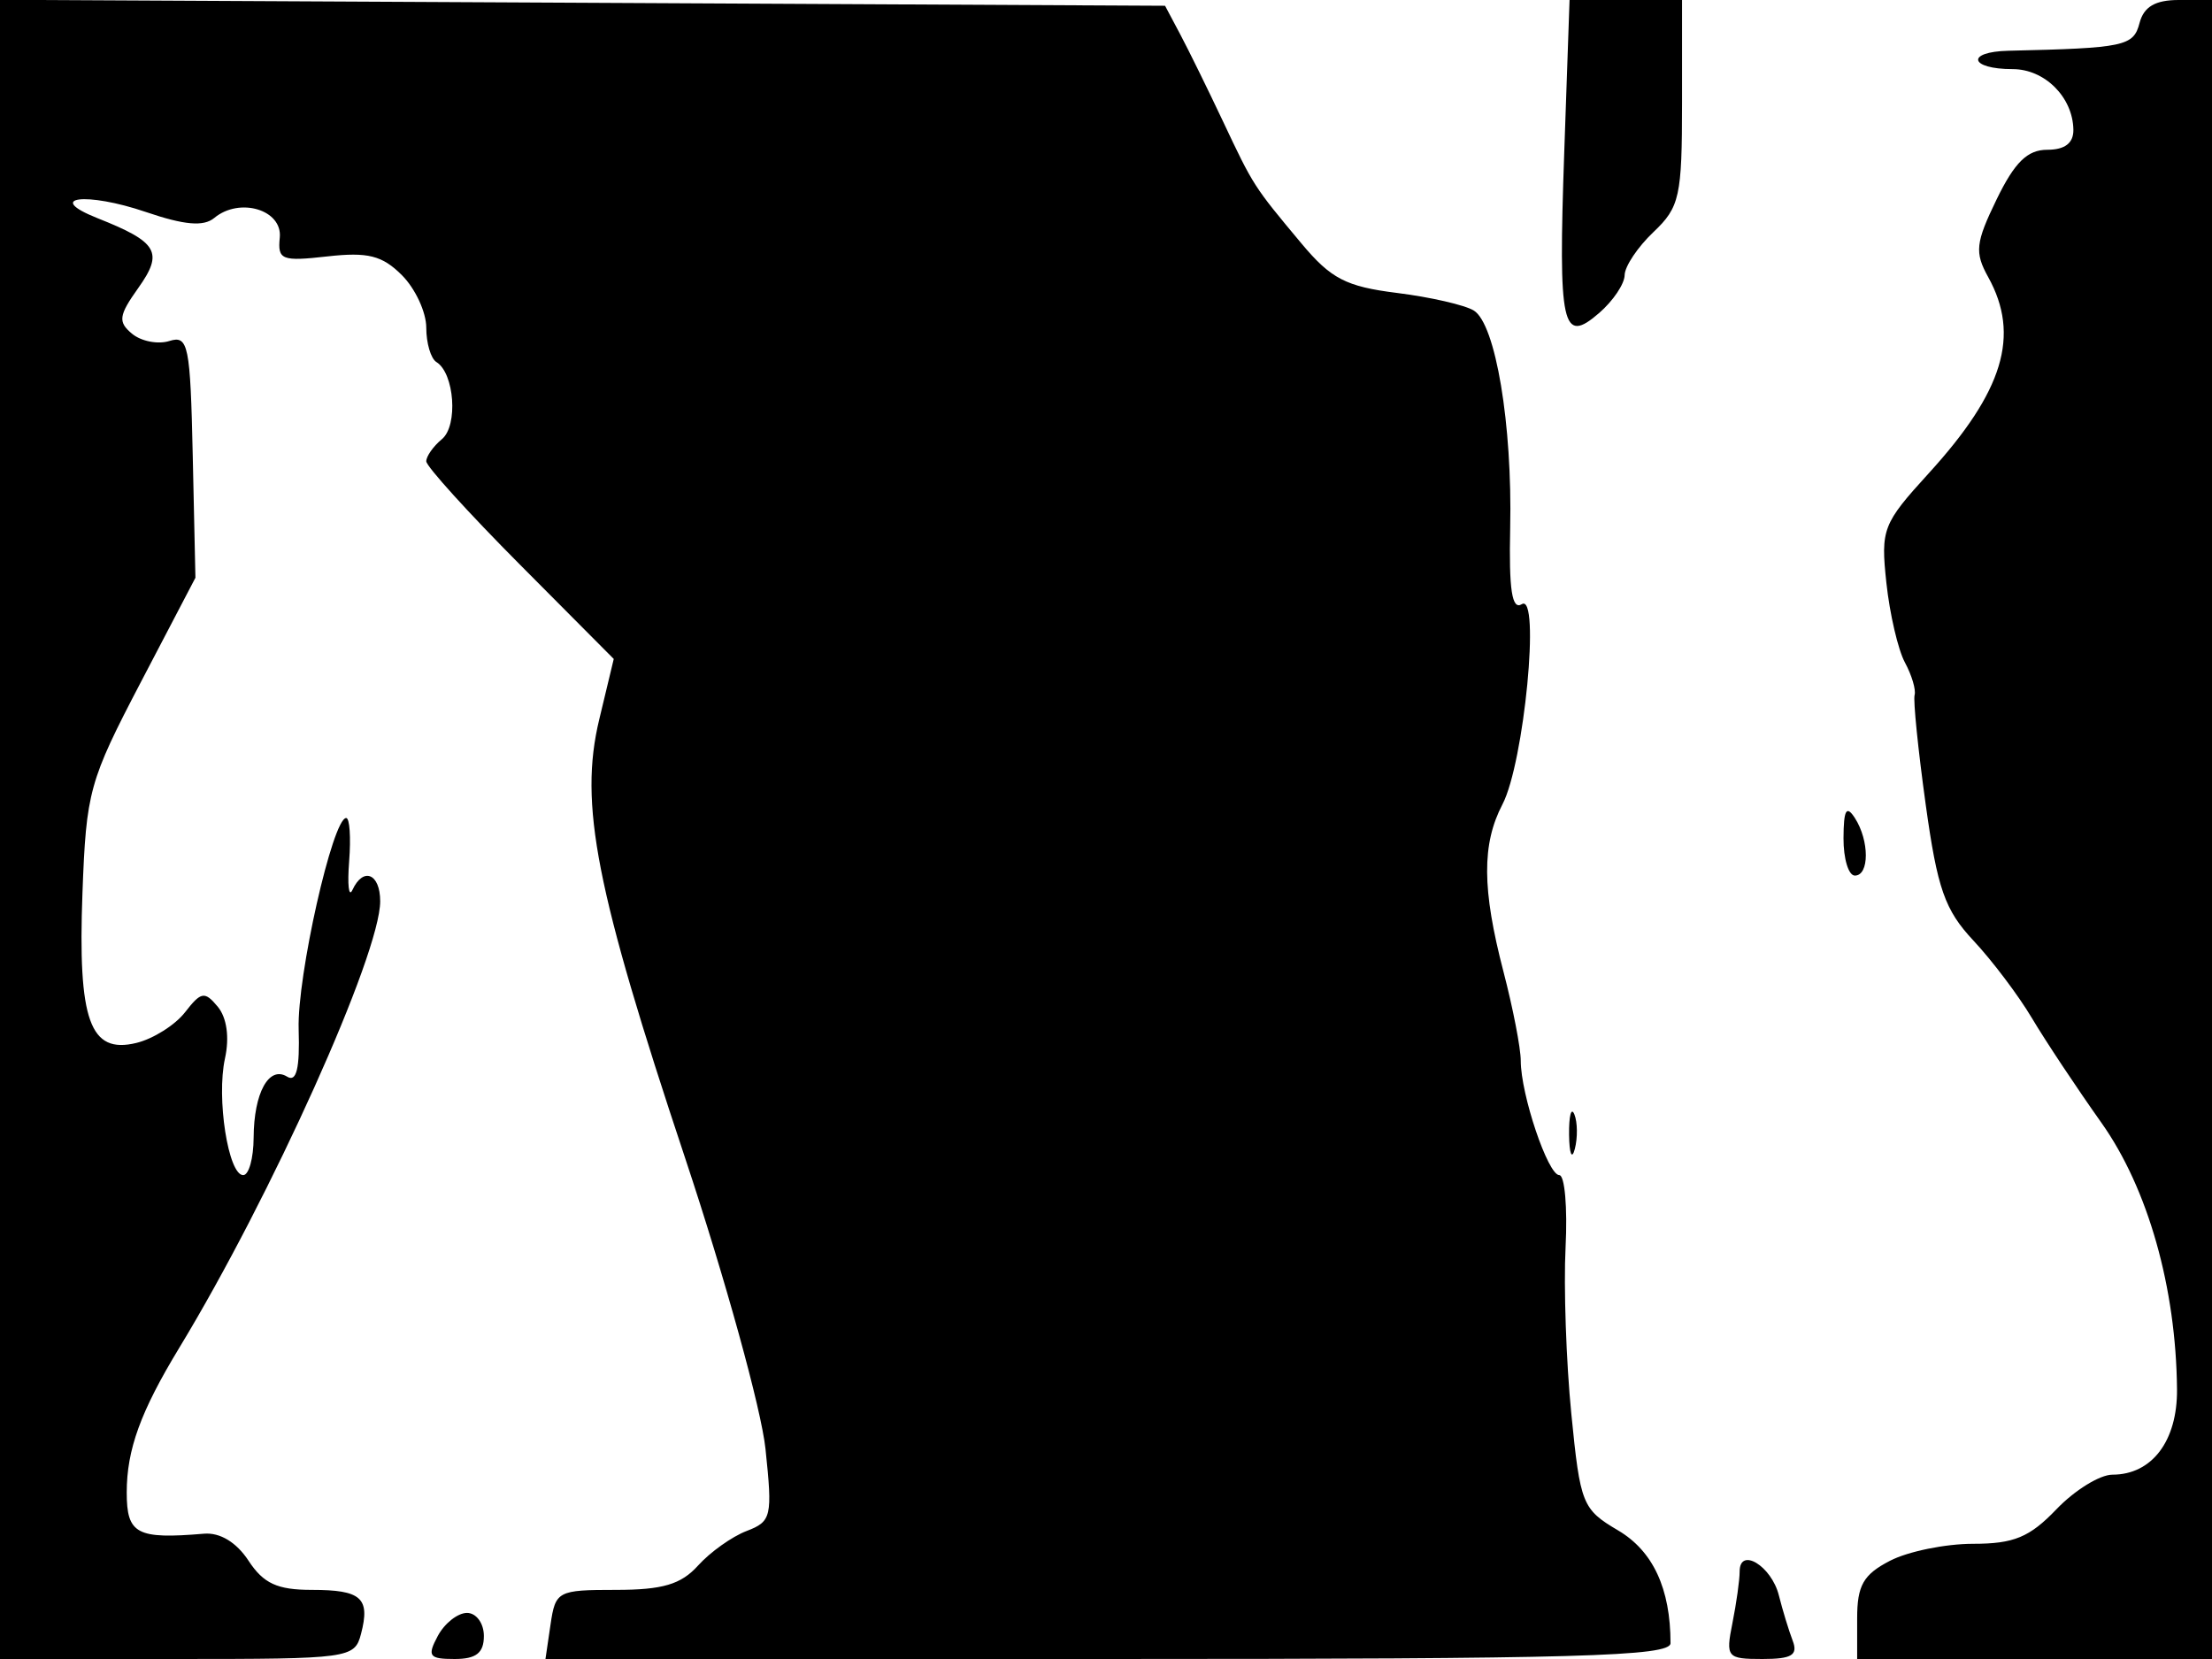 <svg xmlns="http://www.w3.org/2000/svg" width="192" height="144" viewBox="0 0 192 144" version="1.1">
	<path d="M -0 71.991 L 0 144 15.383 144 C 30.335 144, 30.783 143.939, 31.335 141.826 C 32.152 138.701, 31.368 138, 27.056 138 C 24.066 138, 22.868 137.447, 21.572 135.469 C 20.525 133.872, 19.099 133.007, 17.707 133.124 C 11.867 133.618, 11 133.156, 11 129.547 C 11 125.830, 12.199 122.527, 15.554 117 C 23.552 103.826, 33 82.828, 33 78.229 C 33 75.820, 31.526 75.221, 30.590 77.250 C 30.273 77.938, 30.146 76.813, 30.306 74.750 C 30.467 72.688, 30.351 71.001, 30.049 71.003 C 28.874 71.010, 25.779 84.756, 25.923 89.332 C 26.030 92.746, 25.737 93.956, 24.925 93.454 C 23.343 92.476, 22.034 94.858, 22.015 98.750 C 22.007 100.537, 21.600 102, 21.111 102 C 19.816 102, 18.771 95.319, 19.527 91.875 C 19.929 90.048, 19.689 88.331, 18.901 87.381 C 17.768 86.016, 17.452 86.069, 16.063 87.862 C 15.203 88.971, 13.299 90.171, 11.832 90.527 C 7.798 91.508, 6.748 88.585, 7.157 77.516 C 7.483 68.704, 7.733 67.800, 12.231 59.198 L 16.963 50.148 16.731 39.589 C 16.520 29.937, 16.346 29.079, 14.702 29.598 C 13.713 29.910, 12.256 29.627, 11.464 28.970 C 10.224 27.941, 10.299 27.389, 12 25 C 14.214 21.891, 13.704 21.016, 8.467 18.939 C 3.821 17.095, 7.470 16.631, 12.672 18.404 C 16.013 19.542, 17.674 19.686, 18.601 18.916 C 20.803 17.089, 24.530 18.211, 24.284 20.627 C 24.088 22.560, 24.452 22.703, 28.417 22.256 C 31.925 21.861, 33.175 22.175, 34.883 23.883 C 36.047 25.047, 37 27.098, 37 28.441 C 37 29.784, 37.396 31.127, 37.881 31.426 C 39.449 32.395, 39.775 36.942, 38.360 38.116 C 37.612 38.737, 37 39.603, 37 40.040 C 37 40.477, 40.661 44.516, 45.136 49.015 L 53.273 57.196 52.010 62.460 C 50.252 69.787, 51.702 77.187, 59.462 100.500 C 62.940 110.950, 66.082 122.315, 66.443 125.756 C 67.063 131.651, 66.968 132.062, 64.800 132.891 C 63.535 133.375, 61.643 134.722, 60.595 135.885 C 59.117 137.526, 57.517 138, 53.459 138 C 48.410 138, 48.212 138.105, 47.787 141 L 47.346 144 96.173 144 C 136.935 144, 145 143.773, 145 142.625 C 145 137.898, 143.479 134.625, 140.451 132.839 C 137.341 131.004, 137.166 130.567, 136.389 122.711 C 135.942 118.195, 135.718 111.688, 135.891 108.250 C 136.064 104.813, 135.819 102, 135.346 102 C 134.359 102, 132 94.995, 132 92.065 C 132 90.983, 131.325 87.506, 130.500 84.339 C 128.634 77.174, 128.611 73.269, 130.415 69.811 C 132.294 66.210, 133.720 51.437, 132.092 52.443 C 131.236 52.972, 130.966 51.205, 131.083 45.833 C 131.278 36.848, 129.819 28.124, 127.927 26.955 C 127.151 26.476, 124.152 25.788, 121.261 25.427 C 116.831 24.873, 115.529 24.200, 112.968 21.135 C 108.813 16.163, 108.803 16.147, 106.139 10.500 C 104.841 7.750, 103.183 4.375, 102.453 3 L 101.126 0.500 50.563 0.241 L -0 -0.018 -0 71.991 M 135.774 13.250 C 135.246 28.369, 135.592 29.956, 138.808 27.166 C 140.014 26.121, 141.008 24.643, 141.017 23.883 C 141.027 23.122, 142.152 21.440, 143.517 20.145 C 145.798 17.981, 146 17.068, 146 8.895 L 146 0 141.118 0 L 136.236 0 135.774 13.250 M 185.710 2 C 185.184 4.012, 184.427 4.172, 174.339 4.405 C 170.598 4.491, 170.939 6, 174.699 6 C 177.479 6, 179.917 8.429, 179.968 11.250 C 179.989 12.419, 179.236 13, 177.699 13 C 175.979 13, 174.871 14.085, 173.308 17.302 C 171.474 21.078, 171.384 21.904, 172.574 24.052 C 175.375 29.110, 173.901 33.966, 167.400 41.095 C 163.415 45.466, 163.236 45.928, 163.737 50.595 C 164.027 53.293, 164.750 56.400, 165.344 57.500 C 165.939 58.600, 166.317 59.873, 166.186 60.329 C 166.055 60.785, 166.488 65.060, 167.149 69.829 C 168.163 77.146, 168.810 78.990, 171.292 81.641 C 172.910 83.368, 175.194 86.395, 176.367 88.367 C 177.540 90.338, 180.256 94.429, 182.403 97.457 C 186.441 103.151, 188.884 111.770, 188.963 120.595 C 189.003 125.072, 186.787 128, 183.358 128 C 182.267 128, 180.081 129.350, 178.500 131 C 176.166 133.436, 174.805 134, 171.263 134 C 168.864 134, 165.618 134.663, 164.050 135.474 C 161.734 136.672, 161.200 137.609, 161.200 140.474 L 161.200 144 176.600 144 L 192 144 192 72 L 192 0 189.117 0 C 187.074 0, 186.081 0.583, 185.710 2 M 160.015 72.750 C 160.007 74.537, 160.450 76, 161 76 C 162.270 76, 162.270 72.965, 161 71 C 160.264 69.862, 160.027 70.284, 160.015 72.750 M 136.195 98.500 C 136.215 100.150, 136.439 100.704, 136.693 99.731 C 136.947 98.758, 136.930 97.408, 136.656 96.731 C 136.382 96.054, 136.175 96.850, 136.195 98.500 M 151 136.406 C 151 137.145, 150.719 139.156, 150.375 140.875 C 149.778 143.859, 149.895 144, 152.982 144 C 155.528 144, 156.084 143.662, 155.603 142.407 C 155.267 141.531, 154.728 139.764, 154.405 138.479 C 153.764 135.923, 151 134.240, 151 136.406 M 38 142 C 37.060 143.756, 37.240 144, 39.465 144 C 41.333 144, 42 143.474, 42 142 C 42 140.900, 41.341 140, 40.535 140 C 39.730 140, 38.589 140.900, 38 142" stroke="none" fill="black" fill-rule="evenodd"/>
</svg>